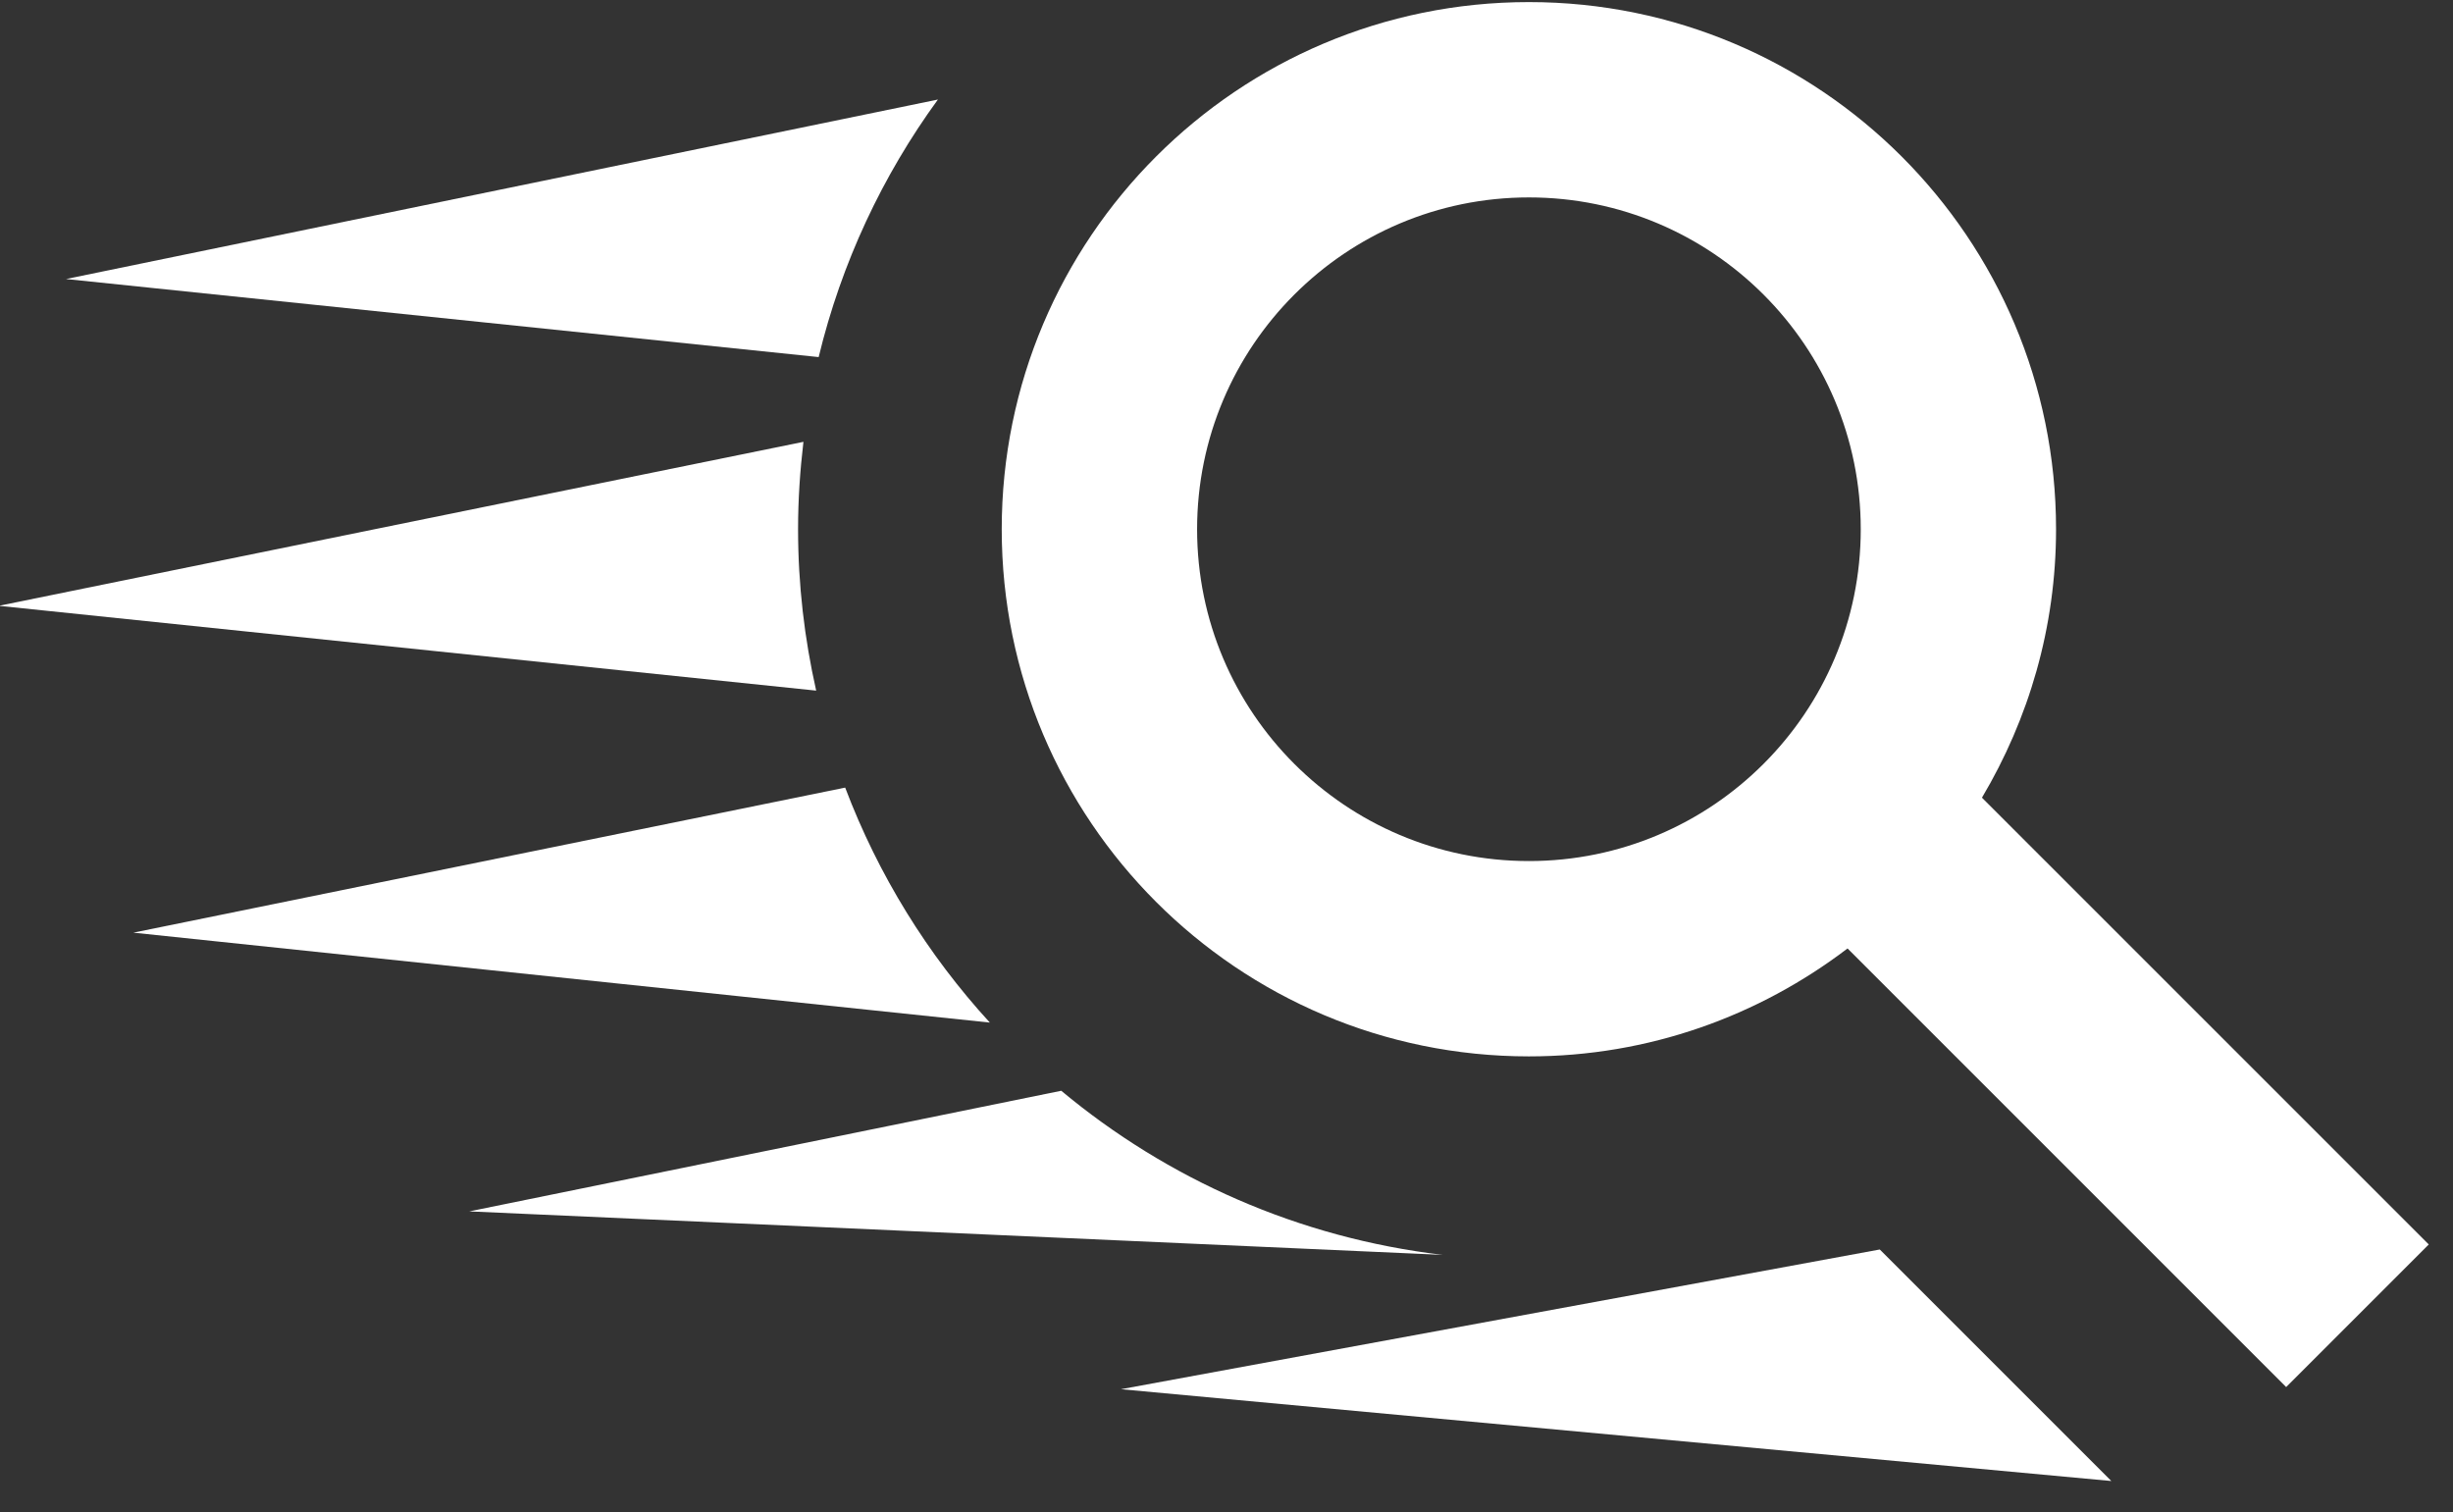 <?xml version="1.0" encoding="utf-8"?>
<!-- Generator: Adobe Illustrator 15.0.0, SVG Export Plug-In . SVG Version: 6.00 Build 0)  -->
<!DOCTYPE svg PUBLIC "-//W3C//DTD SVG 1.1//EN" "http://www.w3.org/Graphics/SVG/1.1/DTD/svg11.dtd">
<svg version="1.1" id="Layer_1" xmlns="http://www.w3.org/2000/svg" xmlns:xlink="http://www.w3.org/1999/xlink" x="0px" y="0px"
	 width="73px" height="45px" viewBox="0 0 73 45" enable-background="new 0 0 73 45" xml:space="preserve">
<rect x="0" y="0" width="73" height="45" fill="#333333" stroke="none"/>
<path fill="#FFFFFF" d="M72.279,37.035L58.982,23.739c1.392-2.343,2.205-5.067,2.205-7.989c0-8.663-7.024-15.688-15.688-15.688
	c-8.662,0-15.688,7.024-15.688,15.688S36.838,31.438,45.5,31.438c3.568,0,6.848-1.205,9.482-3.212l13.053,13.053L72.279,37.035z
	 M45.5,25.625c-5.453,0-9.875-4.422-9.875-9.875s4.422-9.875,9.875-9.875s9.875,4.422,9.875,9.875S50.953,25.625,45.5,25.625z"/>
<g>
	<path fill="#FFFFFF" d="M1.965,8.304l22.398,2.323c0.678-2.807,1.899-5.401,3.549-7.665L1.965,8.304z"/>
	<path fill="#FFFFFF" d="M23.91,13.149l-23.945,4.88l24.324,2.524c-0.349-1.547-0.539-3.152-0.539-4.804
		C23.75,14.869,23.809,14.003,23.91,13.149z"/>
	<path fill="#FFFFFF" d="M3.968,27.756l25.489,2.676c-1.849-2.018-3.318-4.387-4.305-6.993L3.968,27.756z"/>
	<path fill="#FFFFFF" d="M13.965,36.051l28.971,1.294c-4.29-0.505-8.199-2.255-11.354-4.884L13.965,36.051z"/>
	<polygon fill="#FFFFFF" points="33.36,41.343 62.832,44.075 55.941,37.185 	"/>
</g>
</svg>
